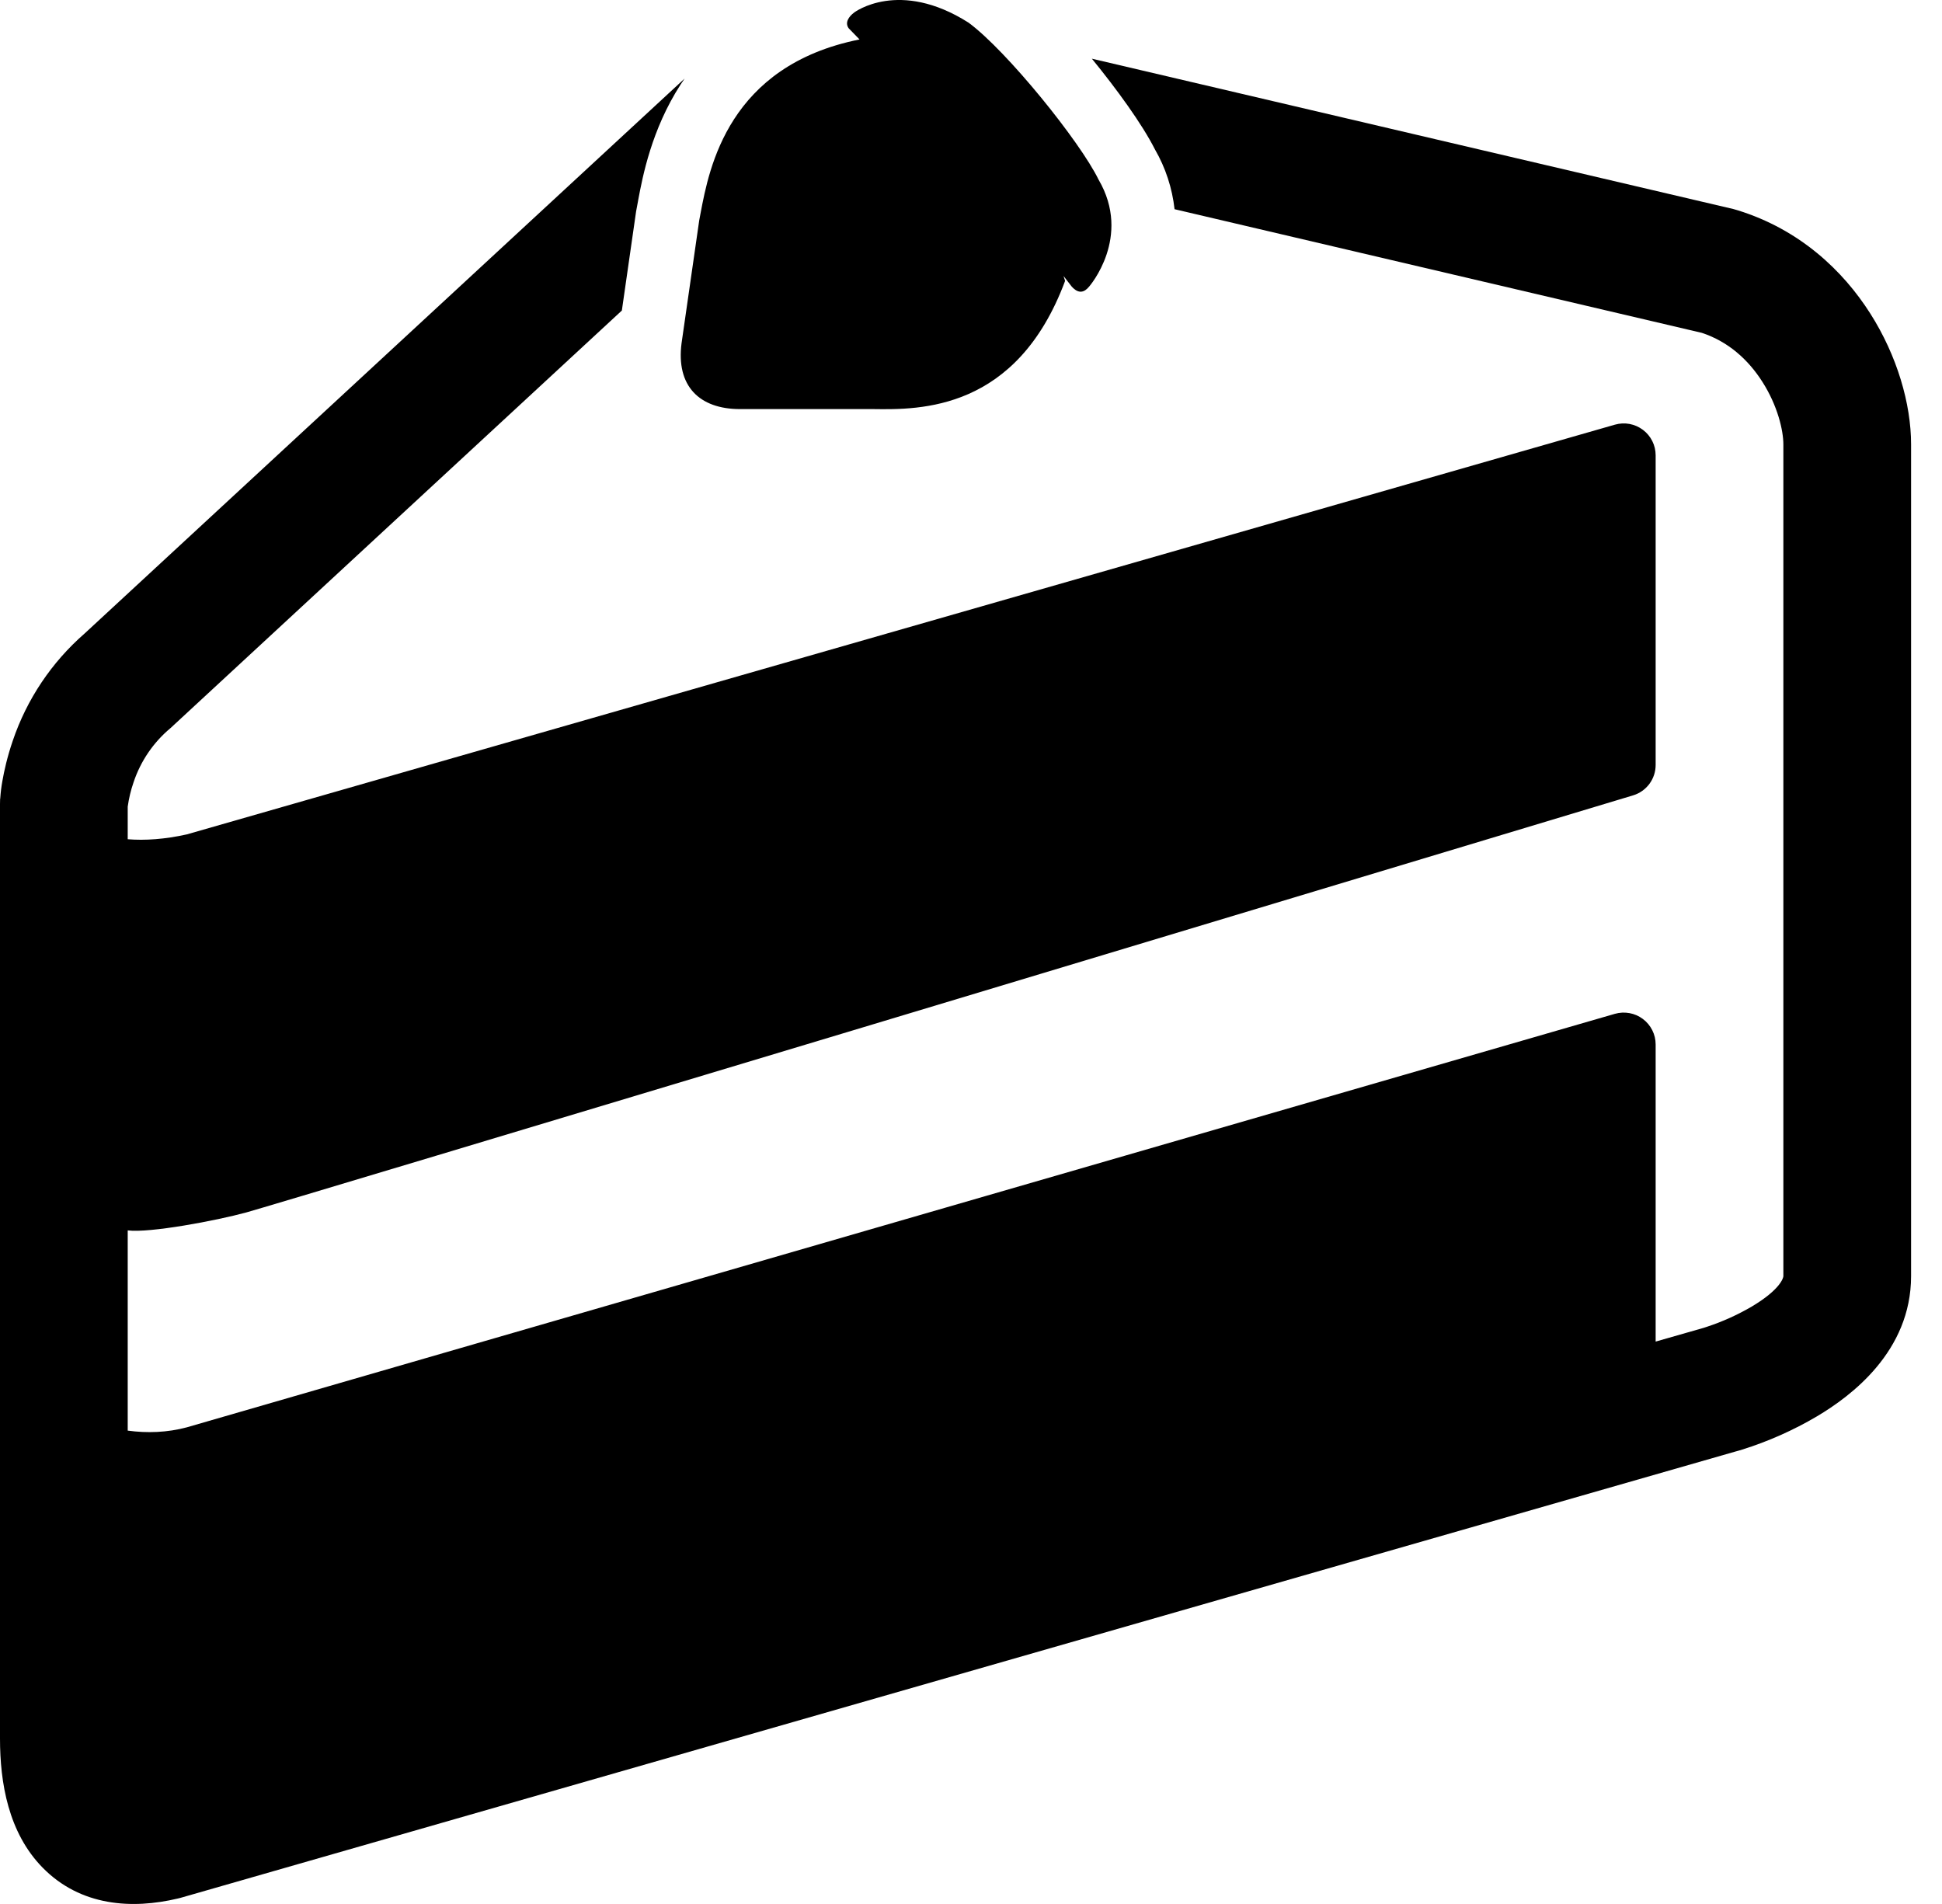 <svg width="51" height="50" viewBox="0 0 51 50" fill="currentColor" xmlns="http://www.w3.org/2000/svg">
<path d="M27.971 7.377L27.93 7.248L28.143 7.523C28.325 7.728 28.476 7.682 28.605 7.523C28.605 7.523 29.734 6.227 28.85 4.717C28.364 3.718 26.445 1.34 25.436 0.595C23.611 -0.564 22.434 0.327 22.434 0.327C22.288 0.436 22.181 0.595 22.288 0.743L22.573 1.036C19.13 1.725 18.624 4.407 18.399 5.594L18.362 5.791L17.899 9.011C17.752 10.134 18.362 10.743 19.435 10.743H22.937C24.158 10.76 26.7 10.791 27.971 7.377Z" />
<path d="M16.705 5.552L16.331 8.155L4.478 19.12C4.028 19.495 3.692 19.989 3.507 20.545C3.435 20.753 3.384 20.967 3.354 21.184V22.039C3.809 22.076 4.333 22.039 4.905 21.912L42.41 11.152C42.535 11.116 42.667 11.11 42.794 11.133C42.922 11.157 43.042 11.21 43.146 11.288C43.25 11.366 43.334 11.467 43.392 11.583C43.45 11.699 43.48 11.827 43.48 11.957V20.084C43.481 20.264 43.424 20.439 43.317 20.584C43.21 20.729 43.059 20.835 42.887 20.887C35.709 23.051 7.174 31.649 6.473 31.838C5.68 32.056 3.924 32.385 3.354 32.311V37.569C3.866 37.639 4.397 37.619 4.905 37.483L42.409 26.624C42.534 26.588 42.665 26.582 42.793 26.605C42.921 26.628 43.041 26.681 43.145 26.759C43.249 26.837 43.334 26.939 43.392 27.055C43.45 27.171 43.48 27.299 43.48 27.429V35.231L44.745 34.869L44.757 34.865L44.827 34.842C45.238 34.707 45.633 34.528 46.006 34.31C46.766 33.857 46.834 33.55 46.834 33.512V11.67C46.834 11.305 46.684 10.657 46.286 10.032C45.914 9.445 45.386 8.97 44.693 8.741L30.846 5.494C30.784 4.941 30.61 4.407 30.332 3.926C29.992 3.253 29.321 2.333 28.674 1.541L45.523 5.49C45.562 5.5 45.602 5.511 45.64 5.524C47.259 6.027 48.397 7.1 49.117 8.234C49.821 9.341 50.188 10.604 50.188 11.67V33.512C50.188 35.491 48.607 36.665 47.718 37.193C47.096 37.56 46.434 37.854 45.744 38.07L45.701 38.084L45.686 38.087L45.681 38.089C45.681 38.089 45.436 38.159 45.677 38.089L4.744 49.838C4.72 49.844 4.696 49.851 4.672 49.856C3.476 50.141 2.118 50.066 1.117 49.043C0.22 48.127 0 46.821 0 45.655V21.112L0.002 21.021V20.996L0.007 20.959C0.017 20.81 0.035 20.661 0.062 20.513C0.109 20.242 0.191 19.874 0.335 19.453C0.704 18.364 1.355 17.392 2.222 16.636L17.979 2.063C17.944 2.114 17.908 2.166 17.874 2.219C17.109 3.403 16.876 4.638 16.762 5.244L16.755 5.284C16.739 5.374 16.723 5.463 16.705 5.552Z" />
</svg>
